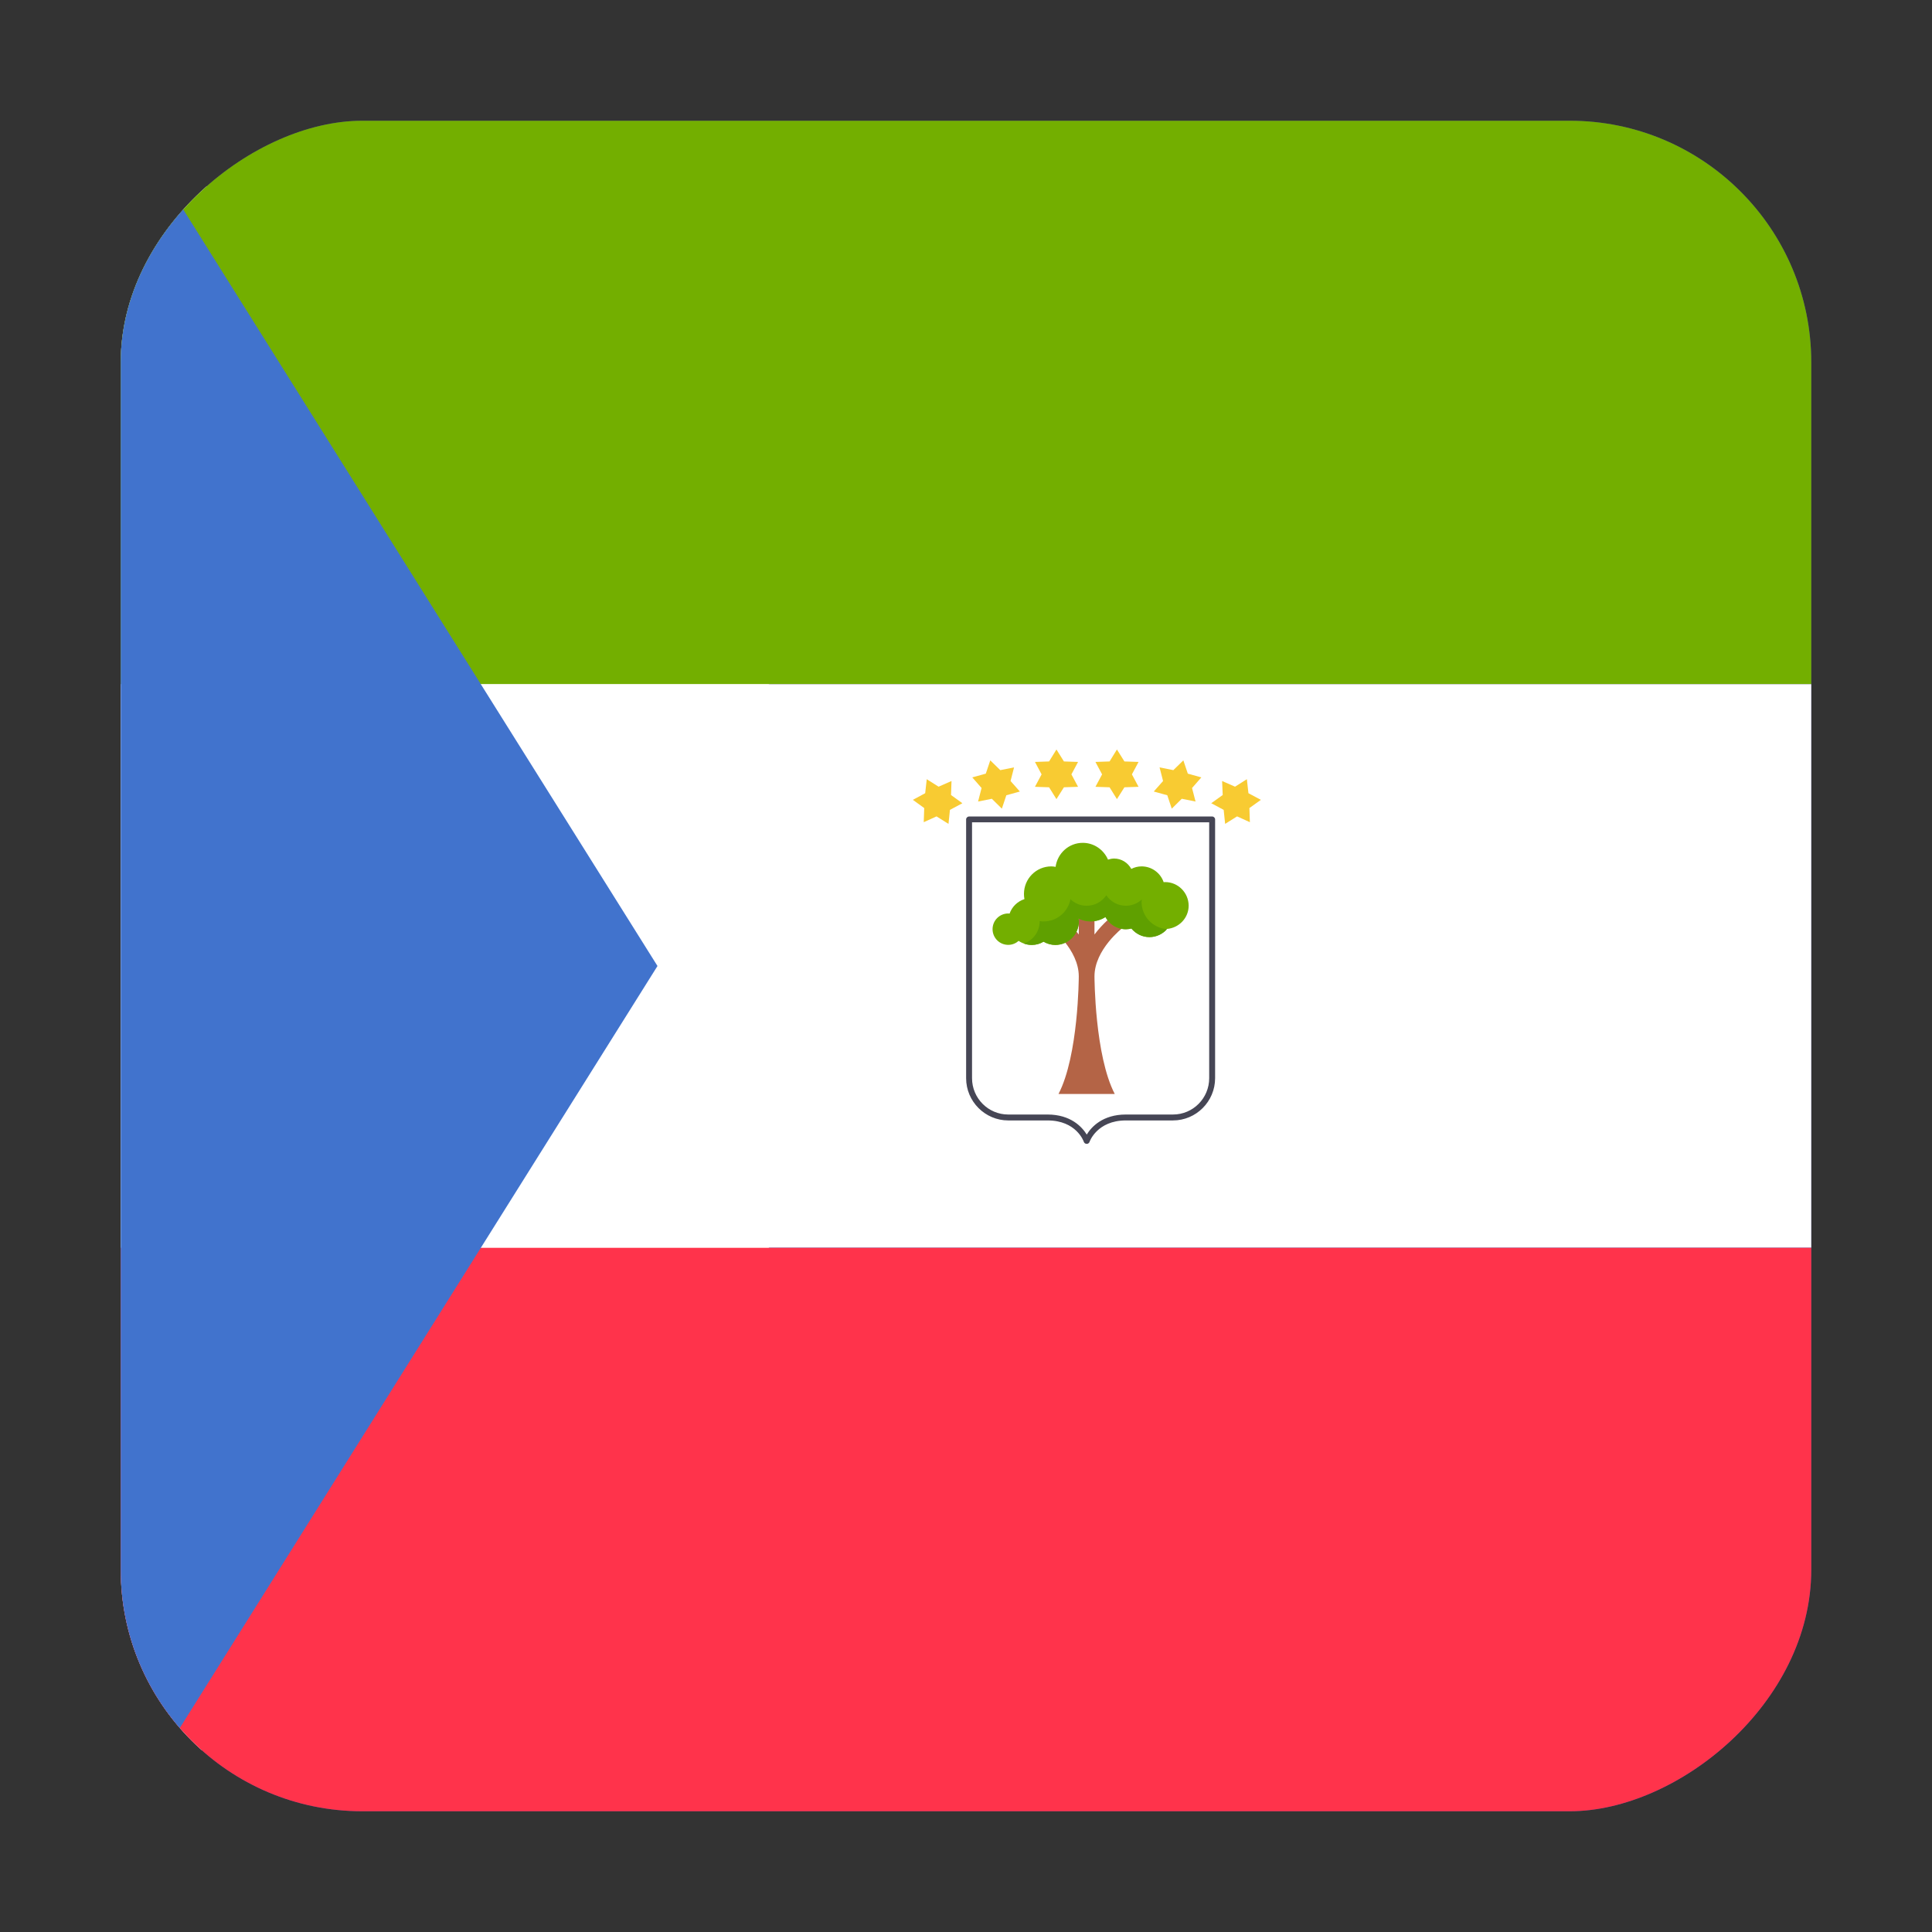 <svg width="16" height="16" viewBox="0 0 16 16" fill="none" xmlns="http://www.w3.org/2000/svg">
<rect x="0" y="0" width="16" height="16" fill="#333333" stroke="none"/>
<g clip-path="url(#clip0_5367_192150)">
<rect x="15" y="1" width="14" height="14" rx="2" transform="rotate(90 15 1)" fill="#41479B"/>
<path d="M1.102 15L9 8L1.102 1C1.041 1.068 1 1.168 1 1.283V14.717C1 14.832 1.041 14.932 1.102 15Z" fill="white"/>
<path d="M3.898 8.895C4.393 8.895 4.794 8.493 4.794 7.998C4.794 7.503 4.393 7.102 3.898 7.102C3.402 7.102 3.001 7.503 3.001 7.998C3.001 8.493 3.402 8.895 3.898 8.895Z" fill="#F8CB32"/>
<path d="M3.897 7.998L3.561 6.653L3.897 6.205L4.233 6.653L3.897 7.998Z" fill="#F8CB32"/>
<path d="M3.897 7.998L4.233 9.343L3.897 9.791L3.561 9.343L3.897 7.998Z" fill="#F8CB32"/>
<path d="M3.897 7.998L2.552 8.335L2.104 7.998L2.552 7.662L3.897 7.998Z" fill="#F8CB32"/>
<path d="M3.897 7.998L5.242 7.662L5.691 7.998L5.242 8.335L3.897 7.998Z" fill="#F8CB32"/>
<path d="M3.897 7.998L4.611 6.81L5.165 6.73L5.086 7.285L3.897 7.998Z" fill="#F8CB32"/>
<path d="M3.897 7.998L3.184 9.187L2.629 9.266L2.708 8.711L3.897 7.998Z" fill="#F8CB32"/>
<path d="M3.897 7.998L2.708 7.285L2.629 6.73L3.184 6.81L3.897 7.998Z" fill="#F8CB32"/>
<path d="M3.897 7.998L5.086 8.711L5.165 9.266L4.611 9.187L3.897 7.998Z" fill="#F8CB32"/>
<path d="M1.74 4.114L1.786 4.463L1.472 4.62C1.431 4.641 1.439 4.701 1.484 4.709L1.83 4.773L1.882 5.121C1.889 5.166 1.949 5.176 1.971 5.136L2.138 4.827L2.485 4.884C2.53 4.892 2.559 4.838 2.527 4.805L2.285 4.55L2.447 4.238C2.468 4.198 2.425 4.154 2.384 4.173L2.067 4.326L1.82 4.075C1.789 4.042 1.734 4.069 1.74 4.114Z" fill="#F8CB32"/>
<path d="M1.879 10.903L1.82 11.25L1.472 11.306C1.427 11.313 1.418 11.374 1.458 11.395L1.77 11.558L1.716 11.906C1.709 11.951 1.763 11.979 1.796 11.947L2.048 11.701L2.362 11.86C2.403 11.88 2.446 11.837 2.426 11.796L2.27 11.481L2.517 11.231C2.55 11.199 2.522 11.144 2.477 11.151L2.129 11.202L1.968 10.889C1.947 10.848 1.886 10.858 1.879 10.903Z" fill="#F8CB32"/>
<path d="M7.336 7.485L7.133 7.773L6.795 7.674C6.752 7.662 6.717 7.712 6.744 7.748L6.955 8.03L6.757 8.321C6.731 8.358 6.769 8.407 6.812 8.392L7.145 8.279L7.36 8.557C7.388 8.593 7.446 8.573 7.445 8.527L7.44 8.175L7.771 8.056C7.814 8.041 7.812 7.98 7.769 7.966L7.432 7.863L7.422 7.511C7.42 7.465 7.362 7.448 7.336 7.485Z" fill="#F8CB32"/>
<path d="M15 1H1V5.667H15V1Z" fill="#73AF00"/>
<path d="M15 5.666H1V10.333H15V5.666Z" fill="white"/>
<path d="M15 10.334H1V15.001H15V10.334Z" fill="#FF334B"/>
<path d="M1.057 15L5.445 8L1.057 1C1.023 1.068 1 1.168 1 1.283V14.717C1 14.832 1.023 14.932 1.057 15Z" fill="#4173CD"/>
<path d="M8.934 8.086C8.934 8.093 8.932 8.741 8.766 9.06H9.232C9.066 8.741 9.064 8.093 9.064 8.086C9.064 7.863 9.296 7.685 9.298 7.683L9.22 7.579C9.214 7.584 9.137 7.643 9.064 7.739V7.566H8.934V7.739C8.861 7.643 8.784 7.584 8.778 7.579L8.7 7.683C8.703 7.685 8.934 7.862 8.934 8.086Z" fill="#B46446"/>
<path d="M9.649 7.305C9.645 7.305 9.641 7.306 9.637 7.306C9.611 7.23 9.539 7.175 9.454 7.175C9.423 7.175 9.394 7.183 9.369 7.196C9.341 7.145 9.288 7.11 9.226 7.11C9.209 7.11 9.192 7.114 9.176 7.119C9.141 7.038 9.061 6.98 8.967 6.98C8.851 6.98 8.757 7.067 8.742 7.179C8.731 7.177 8.719 7.175 8.707 7.175C8.581 7.175 8.48 7.277 8.48 7.403C8.48 7.417 8.481 7.432 8.484 7.446C8.426 7.465 8.381 7.509 8.361 7.566C8.357 7.566 8.354 7.565 8.35 7.565C8.278 7.565 8.22 7.623 8.22 7.695C8.22 7.767 8.278 7.825 8.35 7.825C8.383 7.825 8.413 7.812 8.436 7.792C8.467 7.813 8.504 7.825 8.545 7.825C8.58 7.825 8.613 7.815 8.642 7.798C8.671 7.814 8.704 7.825 8.739 7.825C8.847 7.825 8.934 7.738 8.934 7.63C8.934 7.622 8.933 7.614 8.932 7.606C8.962 7.621 8.996 7.63 9.032 7.63C9.077 7.63 9.119 7.616 9.154 7.594C9.187 7.654 9.25 7.695 9.324 7.695C9.34 7.695 9.355 7.692 9.37 7.689C9.405 7.732 9.459 7.76 9.519 7.76C9.577 7.76 9.629 7.734 9.664 7.693C9.764 7.685 9.844 7.602 9.844 7.5C9.843 7.392 9.756 7.305 9.649 7.305Z" fill="#73AF00"/>
<path d="M9.454 7.469C9.454 7.462 9.456 7.456 9.456 7.449C9.422 7.481 9.375 7.501 9.324 7.501C9.257 7.501 9.197 7.467 9.162 7.414C9.127 7.467 9.067 7.501 9 7.501C8.947 7.501 8.9 7.481 8.865 7.447C8.845 7.552 8.753 7.631 8.642 7.631C8.631 7.631 8.62 7.63 8.61 7.628C8.61 7.629 8.61 7.63 8.61 7.631C8.61 7.716 8.555 7.788 8.479 7.814C8.5 7.822 8.522 7.826 8.545 7.826C8.581 7.826 8.614 7.816 8.642 7.799C8.671 7.816 8.704 7.826 8.74 7.826C8.847 7.826 8.935 7.739 8.935 7.631C8.935 7.623 8.933 7.615 8.932 7.607C8.963 7.622 8.996 7.631 9.032 7.631C9.077 7.631 9.119 7.618 9.155 7.595C9.188 7.655 9.251 7.696 9.324 7.696C9.34 7.696 9.355 7.694 9.37 7.69C9.406 7.733 9.459 7.761 9.519 7.761C9.577 7.761 9.629 7.735 9.665 7.695L9.665 7.695C9.547 7.686 9.454 7.589 9.454 7.469Z" fill="#5FA000"/>
<path d="M9 9.473C8.989 9.473 8.98 9.467 8.976 9.457C8.974 9.45 8.913 9.279 8.675 9.279H8.35C8.158 9.279 8.001 9.122 8.001 8.929V6.786C8.001 6.773 8.012 6.762 8.025 6.762H10.039C10.052 6.762 10.063 6.773 10.063 6.786V8.929C10.063 9.122 9.906 9.279 9.714 9.279H9.324C9.085 9.279 9.023 9.455 9.023 9.457C9.019 9.467 9.01 9.473 9 9.473L9 9.473ZM8.05 6.81V8.929C8.05 9.095 8.184 9.23 8.35 9.23H8.675C8.868 9.23 8.961 9.333 9 9.396C9.038 9.333 9.132 9.23 9.324 9.23H9.714C9.88 9.23 10.014 9.095 10.014 8.929V6.81H8.05Z" fill="#464655"/>
<path d="M8.749 6.207L8.811 6.306L8.928 6.31L8.873 6.413L8.928 6.516L8.811 6.52L8.749 6.618L8.688 6.52L8.571 6.516L8.626 6.413L8.571 6.31L8.688 6.306L8.749 6.207Z" fill="#F8CB32"/>
<path d="M8.201 6.297L8.284 6.378L8.398 6.355L8.369 6.468L8.446 6.555L8.334 6.586L8.297 6.697L8.214 6.615L8.1 6.638L8.129 6.526L8.052 6.438L8.164 6.407L8.201 6.297Z" fill="#F8CB32"/>
<path d="M7.675 6.453L7.773 6.515L7.88 6.468L7.876 6.584L7.97 6.652L7.867 6.707L7.855 6.823L7.756 6.761L7.65 6.809L7.654 6.692L7.56 6.624L7.662 6.569L7.675 6.453Z" fill="#F8CB32"/>
<path d="M9.25 6.207L9.189 6.306L9.072 6.31L9.127 6.413L9.072 6.516L9.189 6.52L9.25 6.618L9.312 6.52L9.429 6.516L9.374 6.413L9.429 6.31L9.312 6.306L9.25 6.207Z" fill="#F8CB32"/>
<path d="M9.8 6.297L9.717 6.378L9.603 6.355L9.632 6.468L9.555 6.555L9.667 6.586L9.704 6.697L9.787 6.615L9.901 6.638L9.872 6.526L9.949 6.438L9.837 6.407L9.8 6.297Z" fill="#F8CB32"/>
<path d="M10.326 6.453L10.228 6.515L10.121 6.468L10.126 6.584L10.031 6.652L10.134 6.707L10.146 6.823L10.245 6.761L10.351 6.809L10.347 6.692L10.442 6.624L10.339 6.569L10.326 6.453Z" fill="#F8CB32"/>
</g>
<defs>
<clipPath id="clip0_5367_192150">
<rect x="15" y="1" width="14" height="14" rx="2" transform="rotate(90 15 1)" fill="white"/>
</clipPath>
</defs>
</svg>

